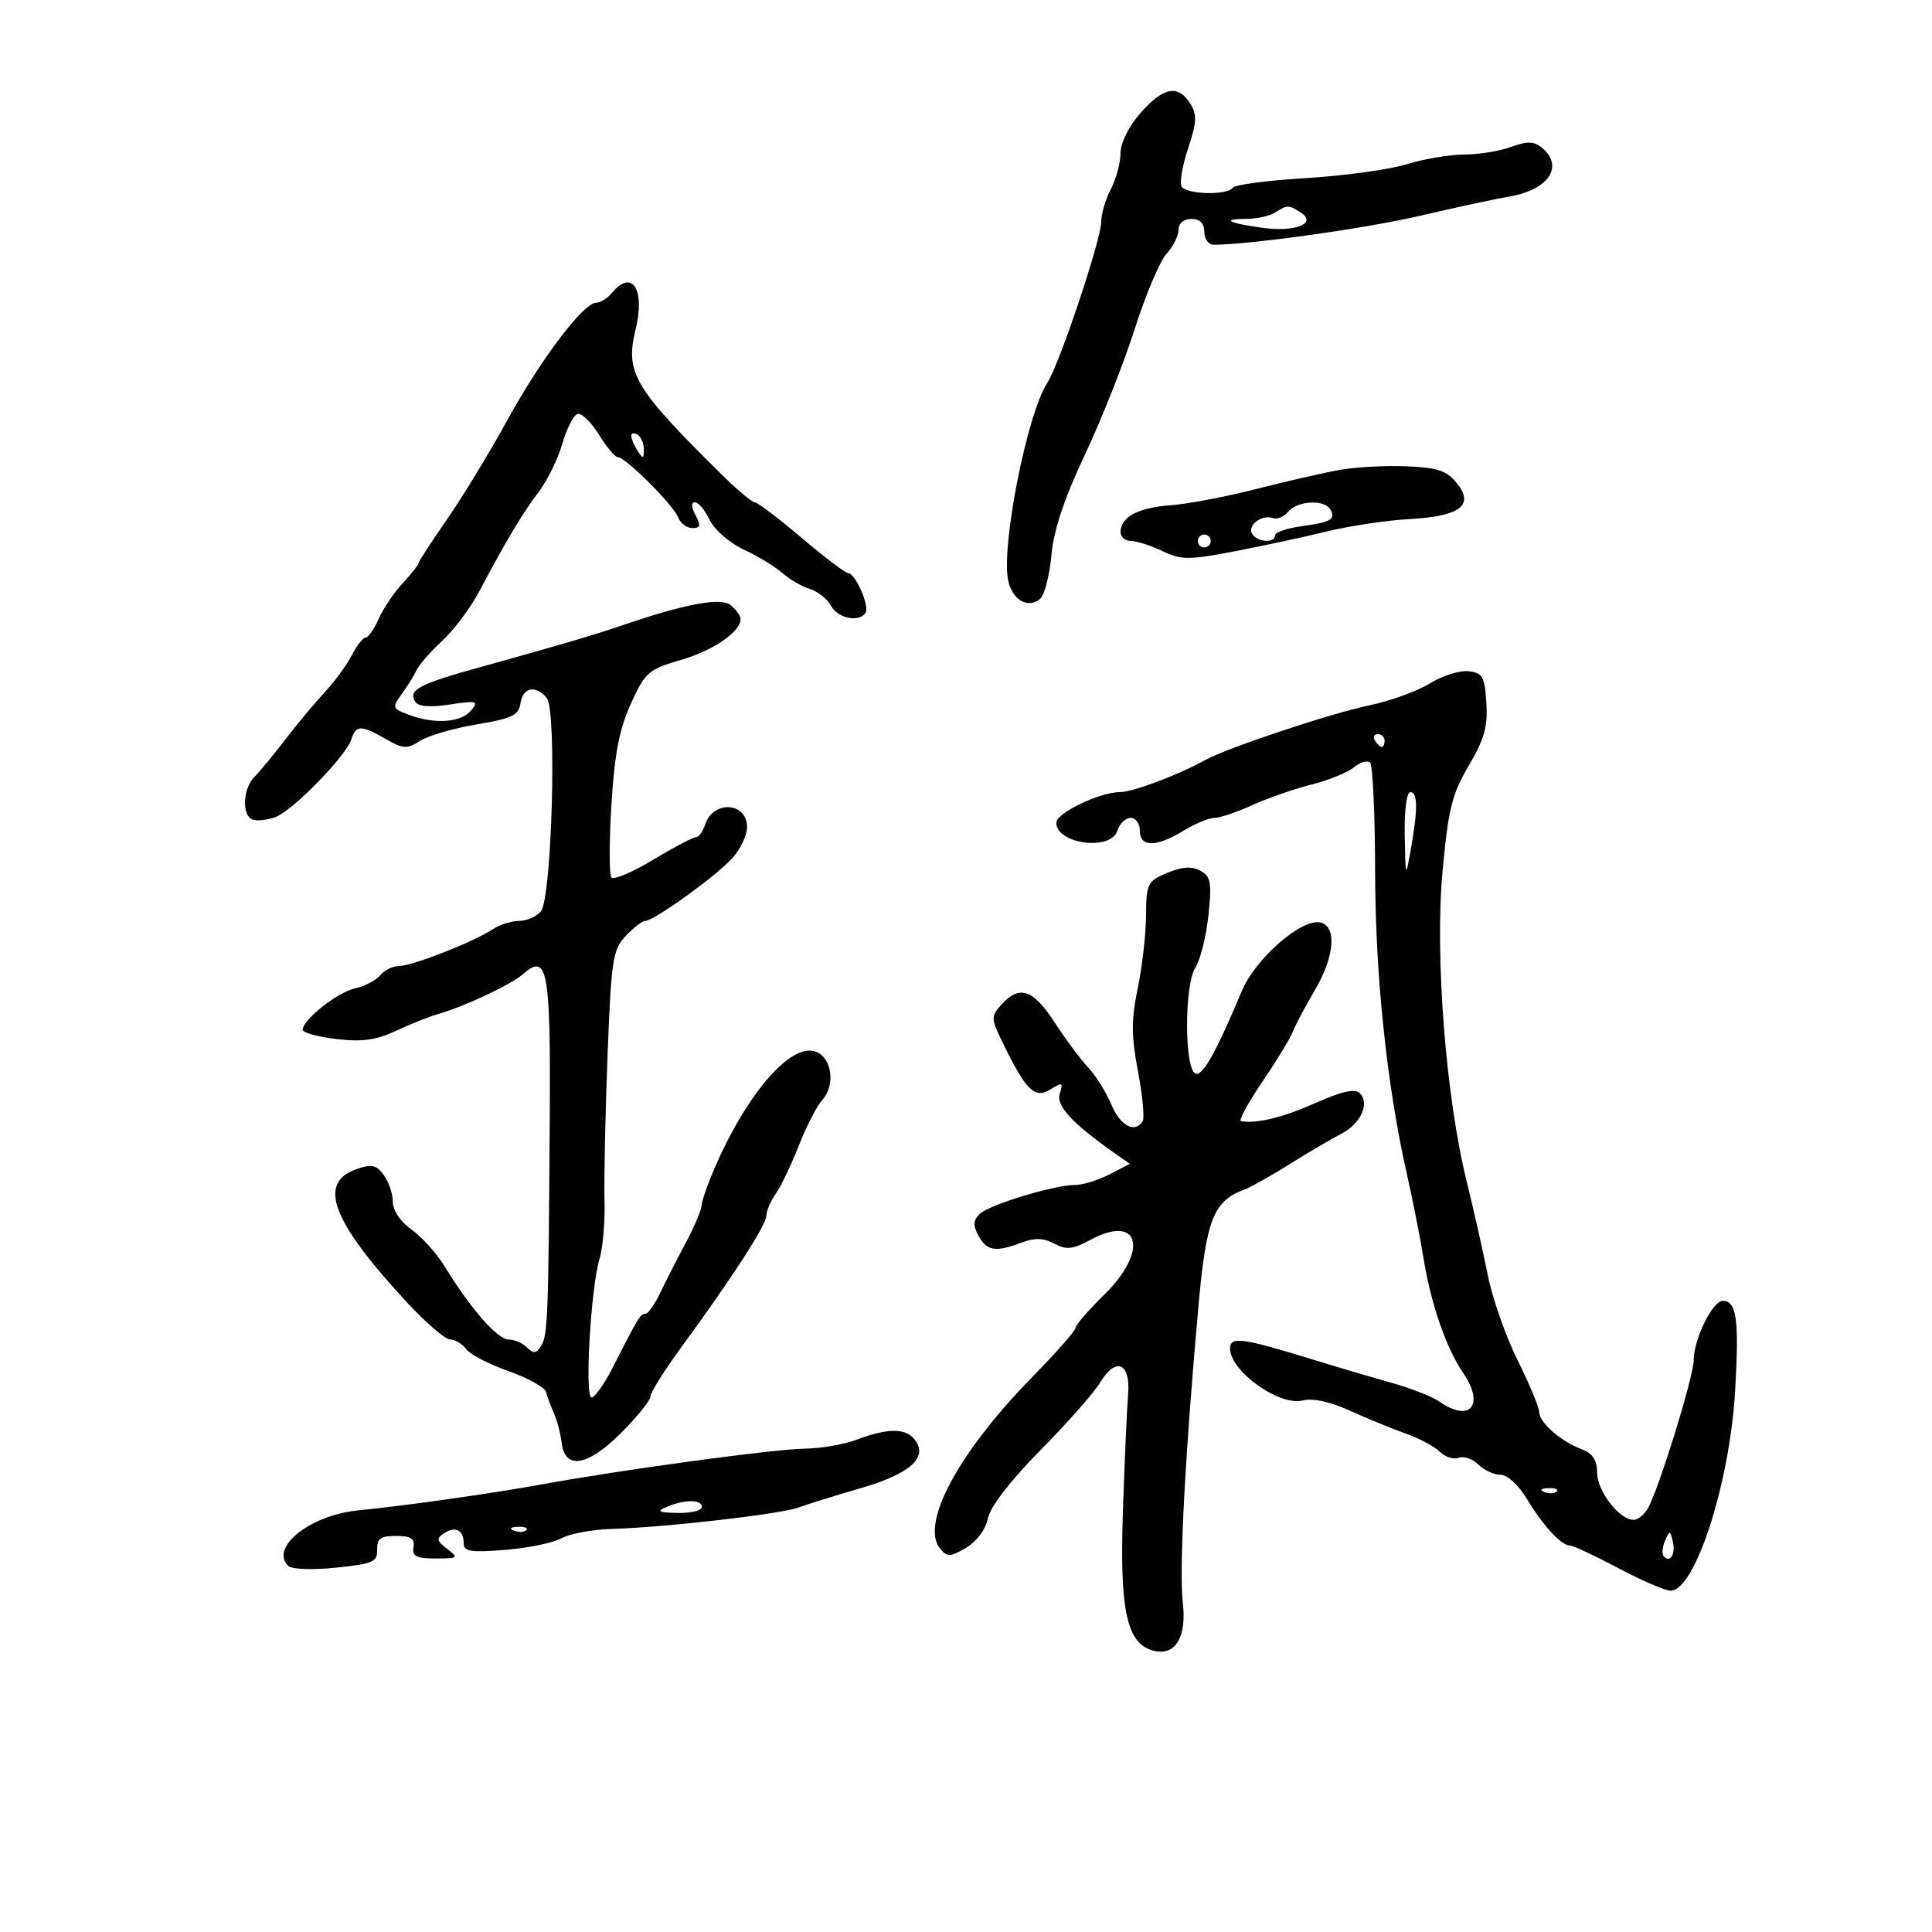 <svg xmlns="http://www.w3.org/2000/svg" width="300" height="300" viewBox="0 0 300 300" version="1.1">
	<path d="M 177.104 17.535 C 175.270 19.624, 173.997 22.180, 173.994 23.785 C 173.990 25.278, 173.315 27.789, 172.494 29.364 C 171.672 30.940, 171 33.214, 171 34.418 C 171 37.173, 164.508 56.575, 162.624 59.451 C 159.492 64.230, 155.418 84.845, 156.553 90.166 C 157.192 93.160, 159.621 94.559, 161.489 93.009 C 162.168 92.446, 162.964 89.400, 163.257 86.242 C 163.624 82.288, 165.247 77.413, 168.470 70.586 C 171.043 65.133, 174.521 56.358, 176.198 51.086 C 177.875 45.814, 180.092 40.571, 181.124 39.436 C 182.156 38.300, 183 36.613, 183 35.686 C 183 34.667, 183.791 34, 185 34 C 186.333 34, 187 34.667, 187 36 C 187 37.100, 187.657 38, 188.461 38 C 194.020 38, 212.167 35.456, 220.500 33.508 C 226 32.222, 232.252 30.874, 234.394 30.513 C 240.463 29.488, 242.903 25.824, 239.434 22.945 C 238.196 21.918, 237.187 21.892, 234.613 22.823 C 232.823 23.470, 229.549 24, 227.338 24 C 225.127 24, 221.109 24.679, 218.409 25.509 C 215.709 26.339, 208.646 27.308, 202.713 27.664 C 196.781 28.019, 191.692 28.690, 191.404 29.155 C 190.665 30.351, 184.246 30.208, 183.486 28.978 C 183.139 28.415, 183.587 25.749, 184.483 23.053 C 185.838 18.971, 185.894 17.803, 184.815 16.075 C 182.942 13.076, 180.636 13.512, 177.104 17.535 M 198 33 C 197.175 33.533, 195.188 33.976, 193.583 33.985 C 189.552 34.006, 190.628 34.622, 196 35.370 C 201.095 36.079, 204.583 34.711, 202 33.015 C 200.143 31.796, 199.864 31.795, 198 33 M 95 45.500 C 94.315 46.325, 93.231 47, 92.589 47 C 90.605 47, 84.014 55.715, 78.732 65.324 C 75.958 70.371, 71.734 77.310, 69.344 80.745 C 66.955 84.180, 65 87.195, 65 87.444 C 65 87.693, 63.892 89.093, 62.537 90.555 C 61.182 92.017, 59.497 94.515, 58.793 96.106 C 58.088 97.698, 57.183 99, 56.782 99 C 56.380 99, 55.410 100.237, 54.626 101.750 C 53.843 103.263, 51.945 105.850, 50.409 107.500 C 48.874 109.150, 46.136 112.437, 44.325 114.805 C 42.515 117.172, 40.351 119.792, 39.517 120.626 C 37.684 122.459, 37.515 126.663, 39.250 127.273 C 39.938 127.515, 41.530 127.332, 42.788 126.867 C 45.463 125.878, 53.743 117.387, 54.568 114.786 C 55.275 112.559, 56.058 112.553, 59.896 114.750 C 62.615 116.306, 63.206 116.338, 65.227 115.041 C 66.477 114.238, 70.425 113.090, 74 112.489 C 79.524 111.561, 80.548 111.067, 80.820 109.198 C 81.181 106.715, 83.185 106.313, 84.902 108.381 C 86.498 110.305, 85.695 139.458, 83.989 141.514 C 83.310 142.331, 81.785 143, 80.600 143 C 79.415 143, 77.557 143.592, 76.473 144.315 C 73.579 146.244, 64.011 150, 61.989 150 C 61.030 150, 59.709 150.646, 59.053 151.436 C 58.398 152.225, 56.634 153.141, 55.133 153.471 C 52.410 154.069, 47 158.346, 47 159.901 C 47 160.352, 49.352 161, 52.226 161.340 C 56.228 161.814, 58.395 161.517, 61.476 160.072 C 63.689 159.034, 66.625 157.865, 68 157.473 C 72.105 156.305, 79.378 152.884, 81.231 151.250 C 85.009 147.920, 85.508 150.565, 85.366 173.165 C 85.169 204.499, 85.062 207.354, 84.026 208.992 C 83.275 210.180, 82.830 210.230, 81.842 209.242 C 81.159 208.559, 79.865 208, 78.967 208 C 77.261 208, 72.997 203.132, 69.128 196.768 C 67.880 194.715, 65.541 192.097, 63.929 190.950 C 62.182 189.706, 61 187.959, 61 186.623 C 61 185.391, 60.369 183.519, 59.597 182.464 C 58.432 180.871, 57.714 180.715, 55.357 181.543 C 49.253 183.690, 51.483 189.581, 63.193 202.235 C 66.112 205.390, 69.125 207.977, 69.890 207.985 C 70.654 207.993, 71.779 208.673, 72.390 209.495 C 73 210.318, 75.962 211.854, 78.971 212.909 C 81.980 213.963, 84.601 215.428, 84.794 216.163 C 84.988 216.898, 85.545 218.400, 86.032 219.500 C 86.518 220.600, 87.048 222.625, 87.208 224 C 87.708 228.285, 91.222 227.725, 96.415 222.532 C 98.937 220.011, 101 217.452, 101 216.846 C 101 216.240, 103.182 212.765, 105.849 209.122 C 113.711 198.387, 119 190.204, 119 188.777 C 119 188.045, 119.657 186.507, 120.460 185.360 C 121.264 184.213, 122.874 180.851, 124.039 177.888 C 125.205 174.924, 126.831 171.752, 127.654 170.838 C 129.968 168.268, 129.020 163.573, 126.103 163.161 C 122.202 162.610, 115.776 170.304, 111.041 181.195 C 109.919 183.777, 108.973 186.477, 108.941 187.195 C 108.909 187.913, 107.800 190.525, 106.477 193 C 105.155 195.475, 103.375 198.963, 102.523 200.750 C 101.671 202.538, 100.636 204, 100.224 204 C 99.447 204, 99.082 204.600, 95.140 212.356 C 93.842 214.910, 92.363 217, 91.854 217 C 90.751 217, 91.740 199.936, 93.103 195.439 C 93.613 193.755, 93.957 189.705, 93.867 186.439 C 93.777 183.172, 93.986 173.113, 94.333 164.085 C 94.910 149.034, 95.144 147.476, 97.155 145.335 C 98.362 144.051, 99.725 143, 100.185 143 C 101.546 143, 111.314 135.957, 113.750 133.218 C 114.987 131.827, 116 129.682, 116 128.451 C 116 124.509, 110.700 124.218, 109.471 128.092 C 109.138 129.142, 108.500 130, 108.054 130 C 107.607 130, 104.624 131.576, 101.424 133.503 C 98.225 135.430, 95.311 136.668, 94.950 136.253 C 94.588 135.839, 94.583 130.775, 94.937 125 C 95.423 117.075, 96.164 113.218, 97.959 109.272 C 100.183 104.381, 100.683 103.943, 105.708 102.483 C 110.750 101.017, 115 98.108, 115 96.122 C 115 95.640, 114.311 94.673, 113.468 93.974 C 111.954 92.717, 106.423 93.750, 96.500 97.143 C 92.281 98.586, 86.011 100.431, 75.003 103.471 C 65.013 106.230, 63.330 107.107, 64.476 108.961 C 64.942 109.715, 66.740 109.862, 69.836 109.397 C 74.092 108.759, 74.376 108.842, 73.125 110.349 C 71.574 112.218, 67.420 112.490, 63.455 110.983 C 60.893 110.009, 60.848 109.870, 62.404 107.733 C 63.297 106.505, 64.335 104.834, 64.709 104.020 C 65.084 103.206, 66.861 101.181, 68.658 99.520 C 70.456 97.859, 73.004 94.475, 74.321 92 C 78.714 83.744, 81.134 79.691, 83.607 76.449 C 84.956 74.680, 86.618 71.303, 87.302 68.943 C 87.985 66.583, 89.047 64.484, 89.662 64.279 C 90.276 64.075, 91.766 65.503, 92.971 67.453 C 94.177 69.404, 95.522 71, 95.961 71 C 97.149 71, 104.558 78.407, 105.297 80.333 C 105.649 81.250, 106.642 82, 107.504 82 C 108.760 82, 108.859 81.604, 108 80 C 107.333 78.754, 107.299 78, 107.910 78 C 108.450 78, 109.484 79.237, 110.208 80.748 C 110.943 82.282, 113.287 84.314, 115.513 85.348 C 117.706 86.367, 120.400 88.003, 121.500 88.985 C 122.600 89.967, 124.513 91.077, 125.751 91.453 C 126.989 91.828, 128.467 93.005, 129.036 94.068 C 130.088 96.033, 133.447 96.703, 134.413 95.140 C 135.054 94.103, 132.821 89.019, 131.720 89.008 C 131.291 89.004, 128.022 86.525, 124.456 83.500 C 120.891 80.475, 117.625 78, 117.200 78 C 116.774 78, 114.418 76.016, 111.963 73.592 C 98.475 60.270, 97.053 57.876, 98.682 51.224 C 100.229 44.902, 98.163 41.689, 95 45.500 M 98.015 67.691 C 98.024 68.136, 98.467 69.175, 99 70 C 99.835 71.293, 99.971 71.266, 99.985 69.809 C 99.993 68.879, 99.550 67.840, 99 67.500 C 98.450 67.160, 98.007 67.246, 98.015 67.691 M 208 72.971 C 205.525 73.415, 199.675 74.754, 195 75.949 C 190.325 77.143, 184.347 78.275, 181.716 78.465 C 176.716 78.827, 174 80.290, 174 82.622 C 174 83.380, 174.719 84, 175.599 84 C 176.478 84, 178.680 84.703, 180.491 85.563 C 183.454 86.969, 184.572 86.975, 191.642 85.621 C 195.964 84.793, 202.425 83.404, 206 82.533 C 209.575 81.662, 215.351 80.794, 218.835 80.604 C 226.754 80.173, 229.002 78.459, 226.195 74.993 C 224.648 73.082, 223.209 72.605, 218.399 72.407 C 215.154 72.274, 210.475 72.528, 208 72.971 M 200.049 79.441 C 199.392 80.233, 198.324 80.688, 197.677 80.451 C 195.968 79.826, 193.625 81.585, 194.431 82.888 C 195.241 84.200, 198 84.388, 198 83.132 C 198 82.654, 199.837 82.017, 202.083 81.716 C 206.668 81.101, 207.495 80.609, 206.541 79.067 C 205.585 77.520, 201.445 77.759, 200.049 79.441 M 186 84 C 186 84.550, 186.450 85, 187 85 C 187.550 85, 188 84.550, 188 84 C 188 83.450, 187.550 83, 187 83 C 186.450 83, 186 83.450, 186 84 M 222 106.135 C 220.075 107.331, 215.800 108.871, 212.500 109.557 C 206.640 110.774, 190.530 116.146, 187.181 117.999 C 182.907 120.365, 175.899 123, 173.882 123 C 170.813 123, 164.057 126.232, 164.026 127.715 C 163.955 131.048, 172.483 132.205, 173.500 129 C 173.849 127.900, 174.779 127, 175.567 127 C 176.355 127, 177 127.900, 177 129 C 177 131.583, 179.534 131.582, 183.774 128.996 C 185.575 127.898, 187.737 127, 188.579 127 C 189.421 127, 192.059 126.112, 194.442 125.026 C 196.825 123.941, 200.963 122.501, 203.638 121.827 C 206.312 121.153, 209.290 119.944, 210.256 119.140 C 211.222 118.337, 212.347 118.017, 212.756 118.430 C 213.165 118.843, 213.512 126.453, 213.526 135.340 C 213.551 151.533, 215.358 168.654, 218.503 182.500 C 219.377 186.350, 220.529 192.200, 221.063 195.500 C 222.189 202.459, 224.583 209.371, 227.179 213.154 C 230.621 218.171, 228.282 220.987, 223.473 217.619 C 222.388 216.859, 219.025 215.544, 216 214.698 C 212.975 213.851, 207.350 212.188, 203.500 211.001 C 192.898 207.734, 191 207.489, 191 209.387 C 191 212.905, 198.639 218.380, 202.276 217.467 C 203.854 217.071, 206.522 217.643, 209.570 219.032 C 212.214 220.236, 216.111 221.834, 218.230 222.581 C 220.350 223.329, 222.753 224.610, 223.571 225.428 C 224.389 226.246, 225.708 226.665, 226.503 226.360 C 227.298 226.055, 228.667 226.524, 229.546 227.403 C 230.424 228.281, 231.974 229, 232.990 229 C 234.056 229, 235.790 230.585, 237.093 232.750 C 239.606 236.925, 242.453 240, 243.807 240 C 244.298 240, 247.667 241.575, 251.294 243.500 C 254.921 245.425, 258.580 247, 259.424 247 C 263.224 247, 268.611 230.261, 269.436 215.890 C 270.069 204.866, 269.671 202, 267.507 202 C 265.923 202, 263 207.962, 263 211.192 C 263 213.667, 257.743 230.744, 255.949 234.096 C 255.388 235.143, 254.349 236, 253.639 236 C 251.447 236, 248 231.514, 248 228.661 C 248 226.712, 247.318 225.691, 245.573 225.028 C 242.336 223.797, 239 220.866, 239 219.253 C 239 218.536, 237.495 214.924, 235.655 211.225 C 233.815 207.526, 231.731 201.575, 231.022 198 C 230.314 194.425, 228.844 187.900, 227.755 183.500 C 224.494 170.322, 222.788 148.404, 224 135.264 C 224.890 125.611, 225.463 123.302, 228.067 118.886 C 230.486 114.784, 231.039 112.809, 230.800 109.122 C 230.534 105.025, 230.216 104.469, 228 104.229 C 226.625 104.081, 223.925 104.938, 222 106.135 M 213.500 115 C 213.840 115.550, 214.316 116, 214.559 116 C 214.802 116, 215 115.550, 215 115 C 215 114.450, 214.523 114, 213.941 114 C 213.359 114, 213.160 114.450, 213.500 115 M 218.125 129.750 C 218.248 136.355, 218.267 136.404, 219.051 132 C 220.176 125.678, 220.161 123, 219 123 C 218.420 123, 218.053 125.833, 218.125 129.750 M 181.236 135.543 C 178.176 136.829, 177.998 137.192, 177.956 142.202 C 177.932 145.116, 177.350 150.200, 176.662 153.500 C 175.652 158.340, 175.660 160.824, 176.702 166.351 C 177.413 170.118, 177.744 173.606, 177.438 174.101 C 176.238 176.042, 173.957 174.833, 172.574 171.523 C 171.775 169.611, 170.160 167.024, 168.985 165.773 C 167.809 164.523, 165.456 161.363, 163.755 158.750 C 160.408 153.607, 158.308 152.897, 155.530 155.967 C 153.819 157.858, 153.831 158.103, 155.848 162.217 C 159.362 169.390, 160.700 170.669, 163.112 169.162 C 164.962 168.007, 165.111 168.074, 164.560 169.810 C 163.960 171.701, 166.458 174.406, 173.149 179.111 L 175.439 180.722 172.269 182.361 C 170.526 183.262, 168.134 184, 166.954 184 C 163.705 184, 153.680 187.040, 152.152 188.489 C 151.110 189.478, 151.061 190.246, 151.938 191.883 C 153.209 194.259, 154.607 194.480, 158.647 192.944 C 160.680 192.171, 162.033 192.215, 163.701 193.108 C 165.588 194.117, 166.558 194.014, 169.359 192.506 C 176.956 188.415, 178.418 194.211, 171.500 201 C 169.025 203.429, 167 205.769, 167 206.200 C 167 206.631, 164.016 210.024, 160.369 213.741 C 148.816 225.517, 142.825 236.674, 146 240.500 C 147.079 241.800, 147.565 241.780, 150.021 240.329 C 151.679 239.349, 153.050 237.501, 153.394 235.780 C 153.753 233.984, 156.857 229.955, 161.553 225.190 C 165.721 220.961, 169.882 216.250, 170.798 214.721 C 173.259 210.620, 175.580 211.577, 175.170 216.523 C 174.988 218.710, 174.625 226.903, 174.363 234.729 C 173.847 250.120, 174.966 255.235, 179.084 256.312 C 182.508 257.207, 184.307 254.238, 183.658 248.761 C 183.070 243.795, 184.036 225.612, 186.108 202.657 C 187.313 189.310, 188.440 186.477, 193.247 184.708 C 194.209 184.354, 197.359 182.583, 200.247 180.773 C 203.136 178.962, 206.730 176.851, 208.233 176.080 C 211.293 174.513, 212.747 171.347, 211.143 169.743 C 210.402 169.002, 208.360 169.455, 204.294 171.262 C 199.208 173.521, 195.321 174.477, 192.713 174.111 C 192.280 174.050, 193.753 171.309, 195.986 168.020 C 198.220 164.731, 200.347 161.243, 200.713 160.270 C 201.079 159.296, 202.667 156.302, 204.243 153.615 C 207.283 148.431, 207.602 143.726, 204.948 143.223 C 202.021 142.669, 194.935 148.880, 192.858 153.819 C 188.809 163.450, 186.775 167.092, 185.654 166.718 C 183.908 166.137, 183.874 153.007, 185.611 150.264 C 186.390 149.034, 187.306 145.369, 187.645 142.120 C 188.183 136.973, 188.018 136.080, 186.367 135.197 C 185.021 134.476, 183.535 134.576, 181.236 135.543 M 133 223.563 C 131.075 224.291, 127.477 224.913, 125.004 224.944 C 120.227 225.004, 96.508 228.228, 84 230.518 C 76.473 231.896, 62.835 233.824, 55.657 234.525 C 48.187 235.255, 41.859 240.259, 44.750 243.150 C 45.282 243.682, 48.486 243.801, 52.160 243.425 C 57.921 242.834, 58.626 242.527, 58.567 240.631 C 58.513 238.915, 59.084 238.500, 61.500 238.500 C 63.802 238.500, 64.432 238.907, 64.206 240.250 C 63.970 241.657, 64.645 242, 67.647 242 C 71.153 242, 71.263 241.909, 69.441 240.519 C 67.798 239.266, 67.723 238.892, 68.952 238.085 C 70.717 236.927, 72 237.585, 72 239.648 C 72 240.915, 73.103 241.090, 78.414 240.670 C 81.941 240.391, 85.879 239.581, 87.164 238.869 C 88.449 238.158, 91.975 237.503, 95 237.413 C 103.347 237.167, 121.180 235.118, 124 234.081 C 125.375 233.576, 129.752 232.216, 133.726 231.060 C 141.461 228.809, 144.255 226.218, 141.947 223.436 C 140.526 221.724, 137.757 221.763, 133 223.563 M 239.813 231.683 C 240.534 231.972, 241.397 231.936, 241.729 231.604 C 242.061 231.272, 241.471 231.036, 240.417 231.079 C 239.252 231.127, 239.015 231.364, 239.813 231.683 M 103.500 234 C 101.896 234.689, 102.242 234.873, 105.250 234.930 C 107.313 234.968, 109 234.550, 109 234 C 109 232.806, 106.279 232.806, 103.500 234 M 79.813 237.683 C 80.534 237.972, 81.397 237.936, 81.729 237.604 C 82.061 237.272, 81.471 237.036, 80.417 237.079 C 79.252 237.127, 79.015 237.364, 79.813 237.683 M 258.531 239.293 C 258.103 240.279, 258.034 241.367, 258.376 241.710 C 259.392 242.725, 260.211 241.299, 259.743 239.328 C 259.329 237.581, 259.275 237.580, 258.531 239.293" stroke="none" fill="black" fill-rule="evenodd"/>
</svg>